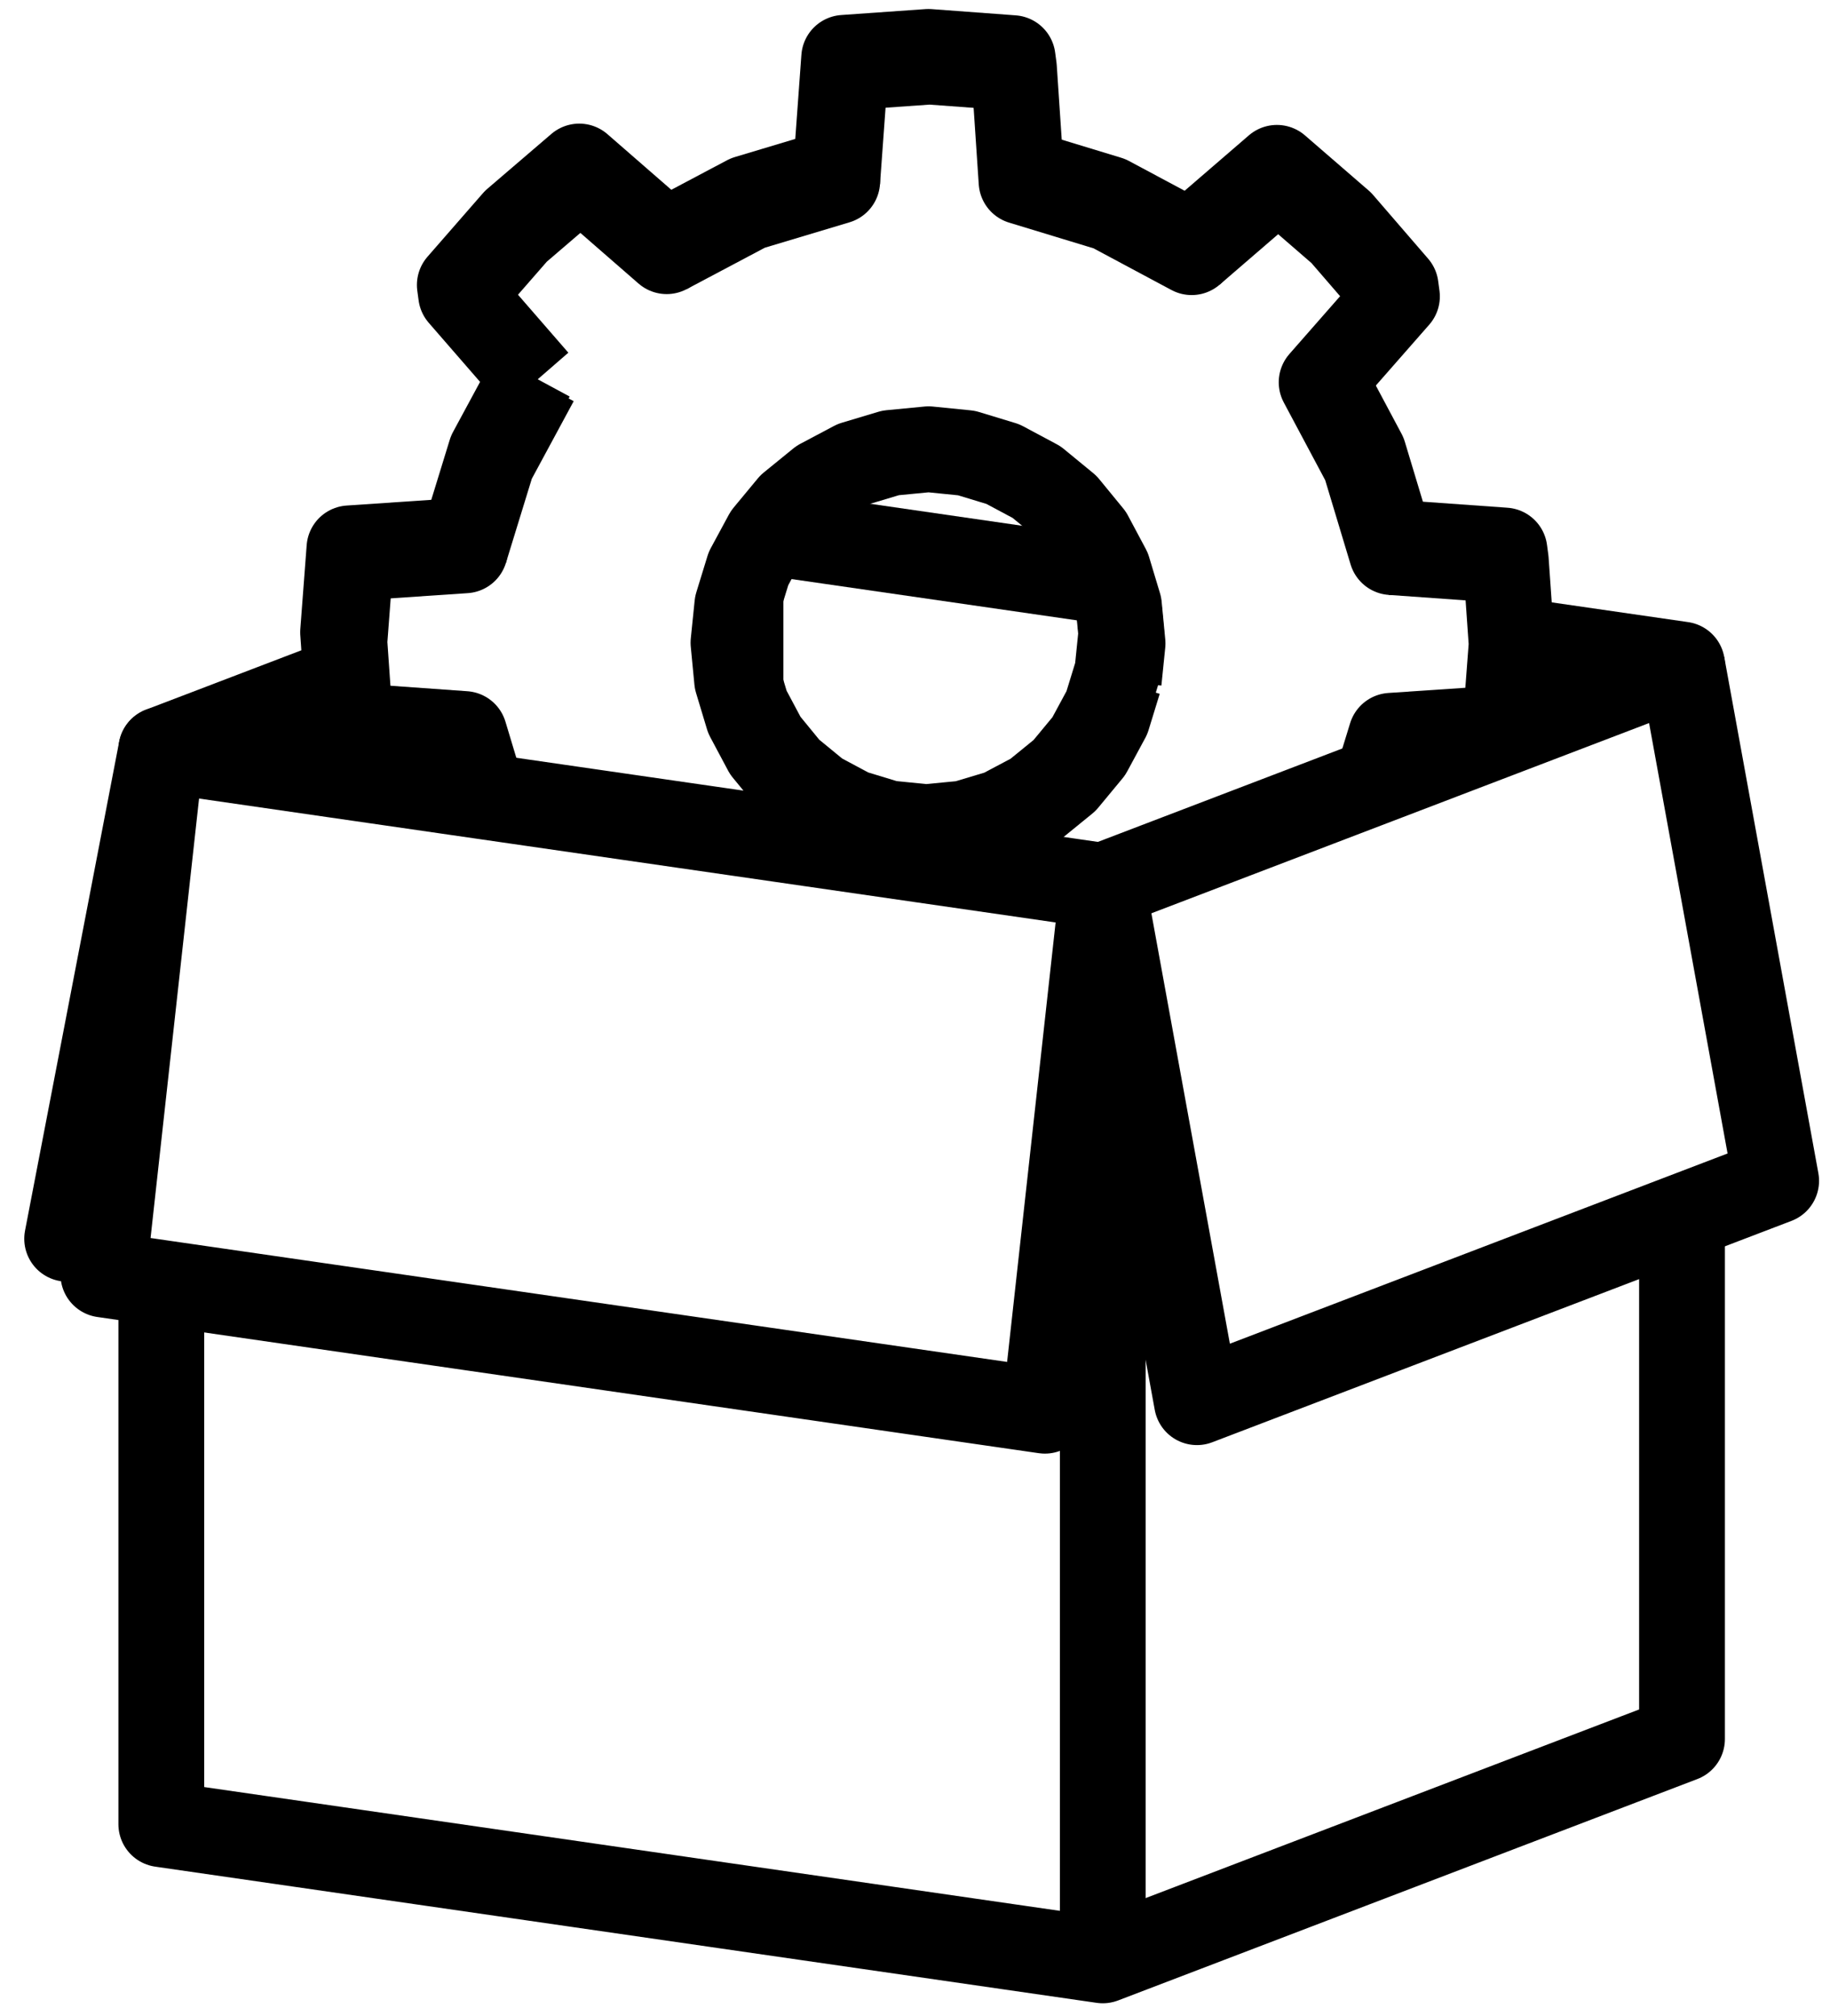 <?xml version='1.0' encoding='ascii'?>
<svg xmlns="http://www.w3.org/2000/svg" height="141" version="1.1" width="128">
    <g id="View Layer_LineSet" inkscape:groupmode="lineset" inkscape:label="View Layer_LineSet" xmlns:inkscape="http://www.inkscape.org/namespaces/inkscape">
        <g id="strokes" inkscape:groupmode="layer" inkscape:label="strokes" xmlns:inkscape="http://www.inkscape.org/namespaces/inkscape">
            <path d=" M 24.226, 47.492 14.885, 51.063 11.282, 52.439 21.179, 53.871 31.076, 55.303 33.793, 55.696 33.912, 55.713 43.809, 57.145 47.797, 57.722 51.795, 58.300 54.414, 58.679 64.311, 60.111 74.208, 61.542 77.135, 61.966 86.476, 58.396 95.989, 54.760 96.329, 54.630 105.670, 51.059 115.011, 47.489 117.649, 46.481 107.752, 45.049 105.712, 44.754 " fill="none" stroke="rgb(0, 0, 0)" stroke-linecap="butt" stroke-linejoin="round" stroke-opacity="1.0" stroke-width="6.0" />
            <path d=" M 11.282, 89.730 11.282, 99.730 11.282, 109.730 11.282, 119.730 11.282, 127.589 21.179, 129.020 31.076, 130.452 40.973, 131.884 50.870, 133.316 60.767, 134.747 70.664, 136.179 77.135, 137.115 86.476, 133.545 95.817, 129.975 105.158, 126.404 114.499, 122.834 117.649, 121.630 117.649, 111.630 117.649, 101.630 117.649, 91.630 117.649, 85.107 " fill="none" stroke="rgb(0, 0, 0)" stroke-linecap="butt" stroke-linejoin="round" stroke-opacity="1.0" stroke-width="6.0" />
            <path d=" M 77.135, 61.966 77.135, 71.966 77.135, 73.642 77.135, 75.518 77.135, 85.518 77.135, 95.518 77.135, 105.518 77.135, 115.518 77.135, 125.518 77.135, 135.518 77.135, 137.115 " fill="none" stroke="rgb(0, 0, 0)" stroke-linecap="butt" stroke-linejoin="round" stroke-opacity="1.0" stroke-width="6.0" />
            <path d=" M 117.649, 46.481 119.443, 56.319 121.237, 66.156 123.031, 75.994 124.234, 82.590 117.649, 85.107 108.308, 88.677 98.967, 92.247 89.626, 95.817 83.721, 98.074 81.927, 88.237 80.132, 78.399 79.402, 74.393 79.322, 73.958 79.281, 73.730 77.487, 63.892 77.135, 61.966 76.038, 71.905 75.867, 73.458 75.669, 75.251 75.588, 75.982 74.491, 85.921 73.394, 95.861 73.084, 98.670 63.187, 97.239 53.290, 95.807 51.795, 95.591 41.898, 94.159 32.001, 92.727 22.104, 91.296 12.207, 89.864 11.282, 89.730 7.231, 89.144 7.631, 85.521 8.728, 75.582 9.825, 65.642 10.922, 55.703 11.282, 52.439 9.392, 62.259 7.501, 72.079 5.610, 81.898 4.697, 86.643 7.631, 85.521 " fill="none" stroke="rgb(0, 0, 0)" stroke-linecap="butt" stroke-linejoin="round" stroke-opacity="1.0" stroke-width="6.0" />
            <path d=" M 51.504, 47.045 51.795, 48.012 52.233, 49.462 53.483, 51.808 53.604, 51.955 55.169, 53.866 57.226, 55.556 59.575, 56.813 62.126, 57.589 64.780, 57.854 67.435, 57.599 69.990, 56.832 72.346, 55.584 74.413, 53.902 76.111, 51.851 77.376, 49.510 78.158, 46.968 78.427, 44.324 78.226, 42.231 " fill="none" stroke="rgb(0, 0, 0)" stroke-linecap="butt" stroke-linejoin="round" stroke-opacity="1.0" stroke-width="6.0" />
            <path d=" M 96.329, 54.630 97.303, 51.462 105.288, 50.923 105.733, 45.055 105.712, 44.754 105.323, 39.185 105.232, 38.505 97.250, 37.936 95.387, 31.757 92.610, 26.547 " fill="none" stroke="rgb(0, 0, 0)" stroke-linecap="butt" stroke-linejoin="round" stroke-opacity="1.0" stroke-width="6.0" />
            <path d=" M 78.249, 47.647 77.467, 50.189 76.203, 52.530 74.504, 54.582 72.438, 56.264 70.081, 57.512 67.526, 58.278 64.871, 58.534 62.217, 58.268 59.667, 57.492 57.318, 56.235 55.261, 54.545 53.684, 52.621 53.574, 52.488 52.324, 50.142 51.795, 48.388 51.557, 47.597 51.504, 47.045 51.303, 44.952 51.573, 42.308 51.795, 41.583 52.196, 40.280 52.354, 39.766 53.619, 37.425 53.771, 37.240 55.317, 35.374 57.384, 33.692 59.740, 32.443 62.295, 31.677 64.951, 31.421 67.604, 31.687 70.155, 32.463 72.504, 33.720 74.561, 35.410 76.247, 37.467 77.498, 39.813 77.768, 40.712 78.226, 42.231 78.264, 42.358 78.518, 45.003 78.249, 47.647 " fill="none" stroke="rgb(0, 0, 0)" stroke-linecap="butt" stroke-linejoin="round" stroke-opacity="1.0" stroke-width="6.0" />
            <path d=" M 105.323, 39.185 97.341, 38.616 " fill="none" stroke="rgb(0, 0, 0)" stroke-linecap="butt" stroke-linejoin="round" stroke-opacity="1.0" stroke-width="6.0" />
            <path d=" M 97.250, 37.936 97.341, 38.616 95.479, 32.436 92.442, 26.739 92.610, 26.547 97.711, 20.733 97.620, 20.054 93.770, 15.595 89.313, 11.738 83.260, 16.959 77.555, 13.906 71.408, 12.035 " fill="none" stroke="rgb(0, 0, 0)" stroke-linecap="butt" stroke-linejoin="round" stroke-opacity="1.0" stroke-width="6.0" />
            <path d=" M 97.711, 20.733 93.861, 16.275 89.404, 12.417 " fill="none" stroke="rgb(0, 0, 0)" stroke-linecap="butt" stroke-linejoin="round" stroke-opacity="1.0" stroke-width="6.0" />
            <path d=" M 89.313, 11.738 89.404, 12.417 83.351, 17.638 " fill="none" stroke="rgb(0, 0, 0)" stroke-linecap="butt" stroke-linejoin="round" stroke-opacity="1.0" stroke-width="6.0" />
            <path d=" M 83.260, 16.959 83.351, 17.638 77.646, 14.585 71.453, 12.700 71.408, 12.035 70.920, 4.745 70.829, 4.066 64.939, 3.629 59.046, 4.044 58.467, 11.996 52.262, 13.858 46.540, 16.889 40.517, 11.646 36.038, 15.486 32.161, 19.930 32.253, 20.610 37.205, 26.310 37.487, 26.635 " fill="none" stroke="rgb(0, 0, 0)" stroke-linecap="butt" stroke-linejoin="round" stroke-opacity="1.0" stroke-width="6.0" />
            <path d=" M 70.920, 4.745 65.030, 4.309 59.138, 4.723 " fill="none" stroke="rgb(0, 0, 0)" stroke-linecap="butt" stroke-linejoin="round" stroke-opacity="1.0" stroke-width="6.0" />
            <path d=" M 59.046, 4.044 59.138, 4.723 58.559, 12.675 " fill="none" stroke="rgb(0, 0, 0)" stroke-linecap="butt" stroke-linejoin="round" stroke-opacity="1.0" stroke-width="6.0" />
            <path d=" M 58.467, 11.996 58.559, 12.675 52.354, 14.537 46.631, 17.569 " fill="none" stroke="rgb(0, 0, 0)" stroke-linecap="butt" stroke-linejoin="round" stroke-opacity="1.0" stroke-width="6.0" />
            <path d=" M 46.540, 16.889 46.631, 17.569 40.609, 12.325 " fill="none" stroke="rgb(0, 0, 0)" stroke-linecap="butt" stroke-linejoin="round" stroke-opacity="1.0" stroke-width="6.0" />
            <path d=" M 40.517, 11.646 40.609, 12.325 36.130, 16.166 32.253, 20.610 " fill="none" stroke="rgb(0, 0, 0)" stroke-linecap="butt" stroke-linejoin="round" stroke-opacity="1.0" stroke-width="6.0" />
            <path d=" M 37.205, 26.310 34.325, 31.642 32.427, 37.814 24.442, 38.353 23.997, 44.221 24.226, 47.492 24.407, 50.091 24.499, 50.770 32.480, 51.339 33.793, 55.696 " fill="none" stroke="rgb(0, 0, 0)" stroke-linecap="butt" stroke-linejoin="round" stroke-opacity="1.0" stroke-width="6.0" />
            <path d=" M 37.487, 26.635 34.417, 32.321 32.518, 38.493 " fill="none" stroke="rgb(0, 0, 0)" stroke-linecap="butt" stroke-linejoin="round" stroke-opacity="1.0" stroke-width="6.0" />
            <path d=" M 32.427, 37.814 32.518, 38.493 24.533, 39.032 " fill="none" stroke="rgb(0, 0, 0)" stroke-linecap="butt" stroke-linejoin="round" stroke-opacity="1.0" stroke-width="6.0" />
            <path d=" M 24.442, 38.353 24.533, 39.032 24.088, 44.900 24.268, 47.476 24.499, 50.770 " fill="none" stroke="rgb(0, 0, 0)" stroke-linecap="butt" stroke-linejoin="round" stroke-opacity="1.0" stroke-width="6.0" />
            <path d=" M 51.795, 41.583 51.795, 48.012 " fill="none" stroke="rgb(0, 0, 0)" stroke-linecap="butt" stroke-linejoin="round" stroke-opacity="1.0" stroke-width="6.0" />
            <path d=" M 77.768, 40.712 67.871, 39.280 57.974, 37.848 53.771, 37.240 " fill="none" stroke="rgb(0, 0, 0)" stroke-linecap="butt" stroke-linejoin="round" stroke-opacity="1.0" stroke-width="6.0" />
        </g>
    </g>
</svg>
